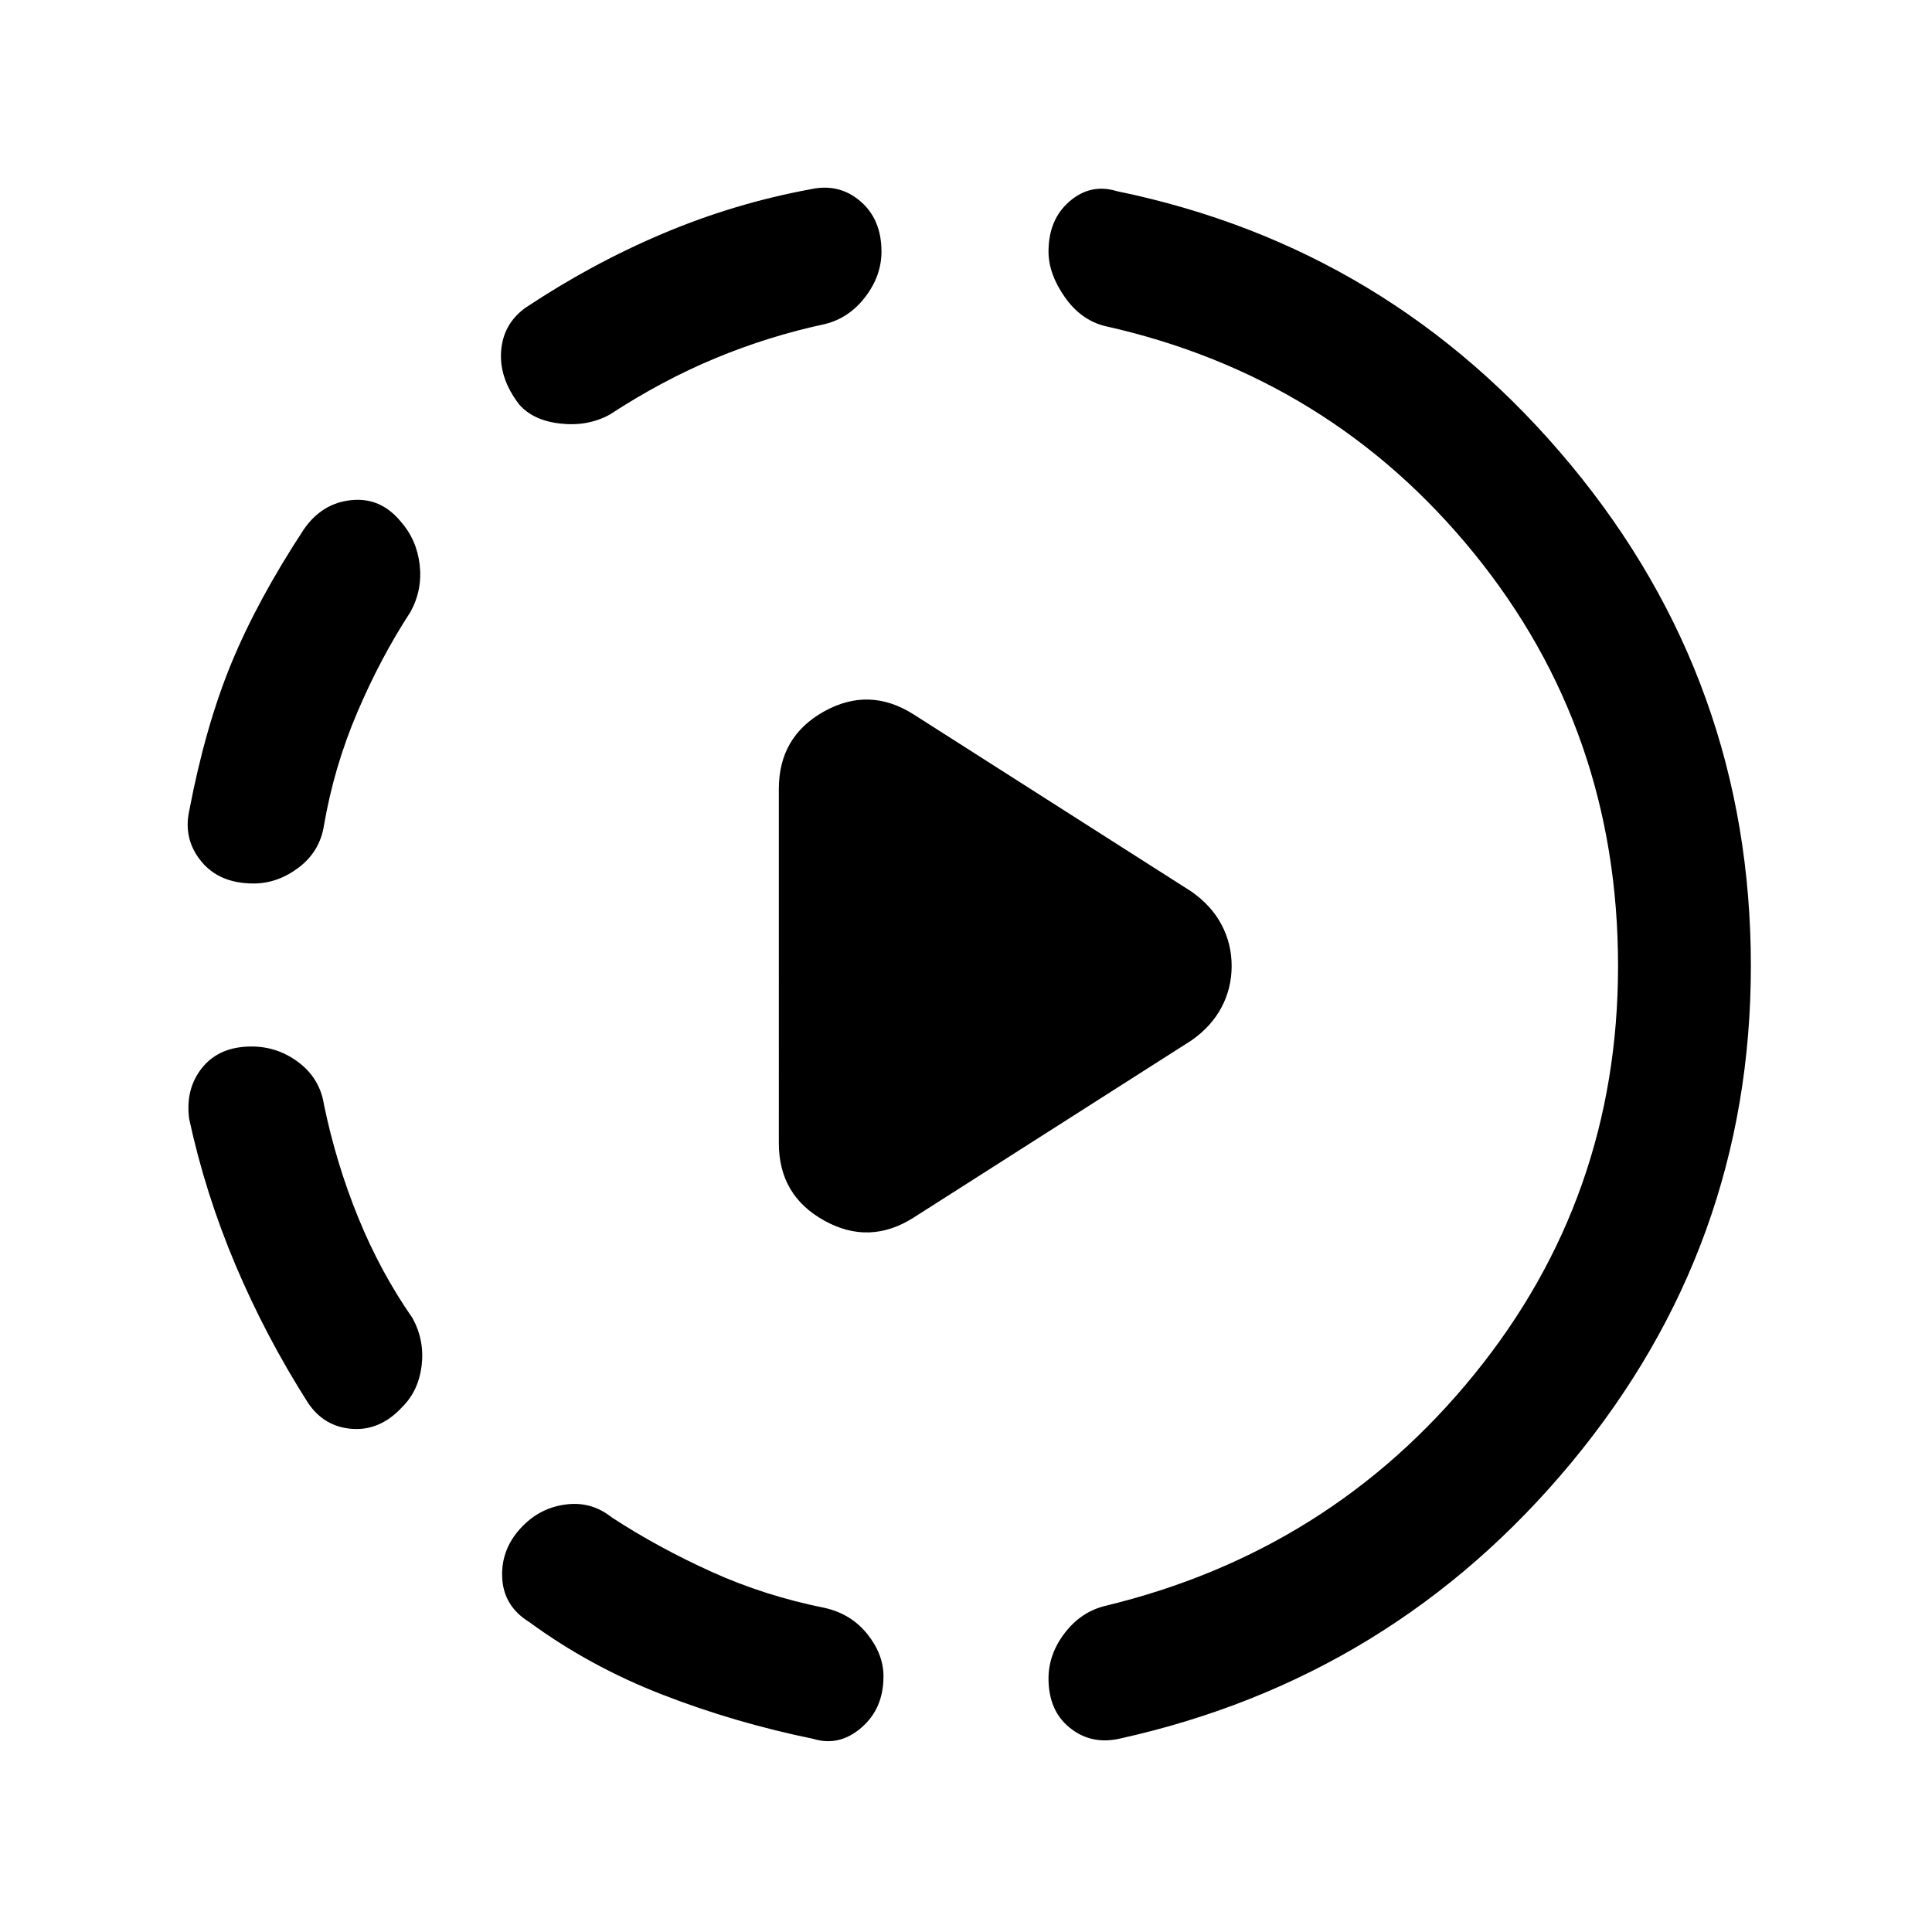 <svg xmlns="http://www.w3.org/2000/svg" height="24" width="24"><path d="M11.35 15.125q-.55.35-1.112.037-.563-.312-.563-.962V9.8q0-.65.563-.963.562-.312 1.112.038l3.45 2.2q.25.175.375.413.125.237.125.512t-.125.512q-.125.238-.375.413ZM10.1 21.6q-.975-.2-1.875-.55-.9-.35-1.65-.9-.325-.2-.337-.563-.013-.362.262-.637.225-.225.538-.262.312-.038.562.162.575.375 1.238.675.662.3 1.412.45.325.075.525.325t.2.525q0 .4-.275.637-.275.238-.6.138ZM5 17.475q-.275.3-.625.275-.35-.025-.55-.325-.525-.825-.9-1.712-.375-.888-.575-1.813-.05-.375.163-.638.212-.262.612-.262.325 0 .588.2.262.2.312.525.15.725.425 1.4.275.675.675 1.25.15.275.113.587-.038.313-.238.513Zm-1.85-6.5q-.425 0-.65-.275-.225-.275-.15-.625.2-1.05.525-1.838.325-.787.9-1.662.225-.325.588-.362.362-.038.612.262.2.225.238.537.037.313-.113.588-.375.575-.662 1.25-.288.675-.413 1.4-.05.325-.312.525-.263.2-.563.2ZM13.9 21.6q-.35.075-.612-.138-.263-.212-.263-.612 0-.3.2-.562.2-.263.5-.338 2.8-.675 4.587-2.875Q20.1 14.875 20.1 12q0-2.925-1.788-5.125-1.787-2.2-4.587-2.825-.3-.075-.5-.363-.2-.287-.2-.562 0-.4.263-.625.262-.225.587-.125 3.4.7 5.638 3.4Q21.75 8.475 21.75 12q0 3.475-2.225 6.163Q17.3 20.85 13.9 21.6ZM7.575 5.15q-.275.15-.612.112-.338-.037-.513-.237-.25-.325-.225-.663.025-.337.3-.537.825-.55 1.713-.925.887-.375 1.837-.55.35-.075.613.15.262.225.262.625 0 .3-.2.562-.2.263-.5.338-.7.15-1.363.425-.662.275-1.312.7Z"/></svg>